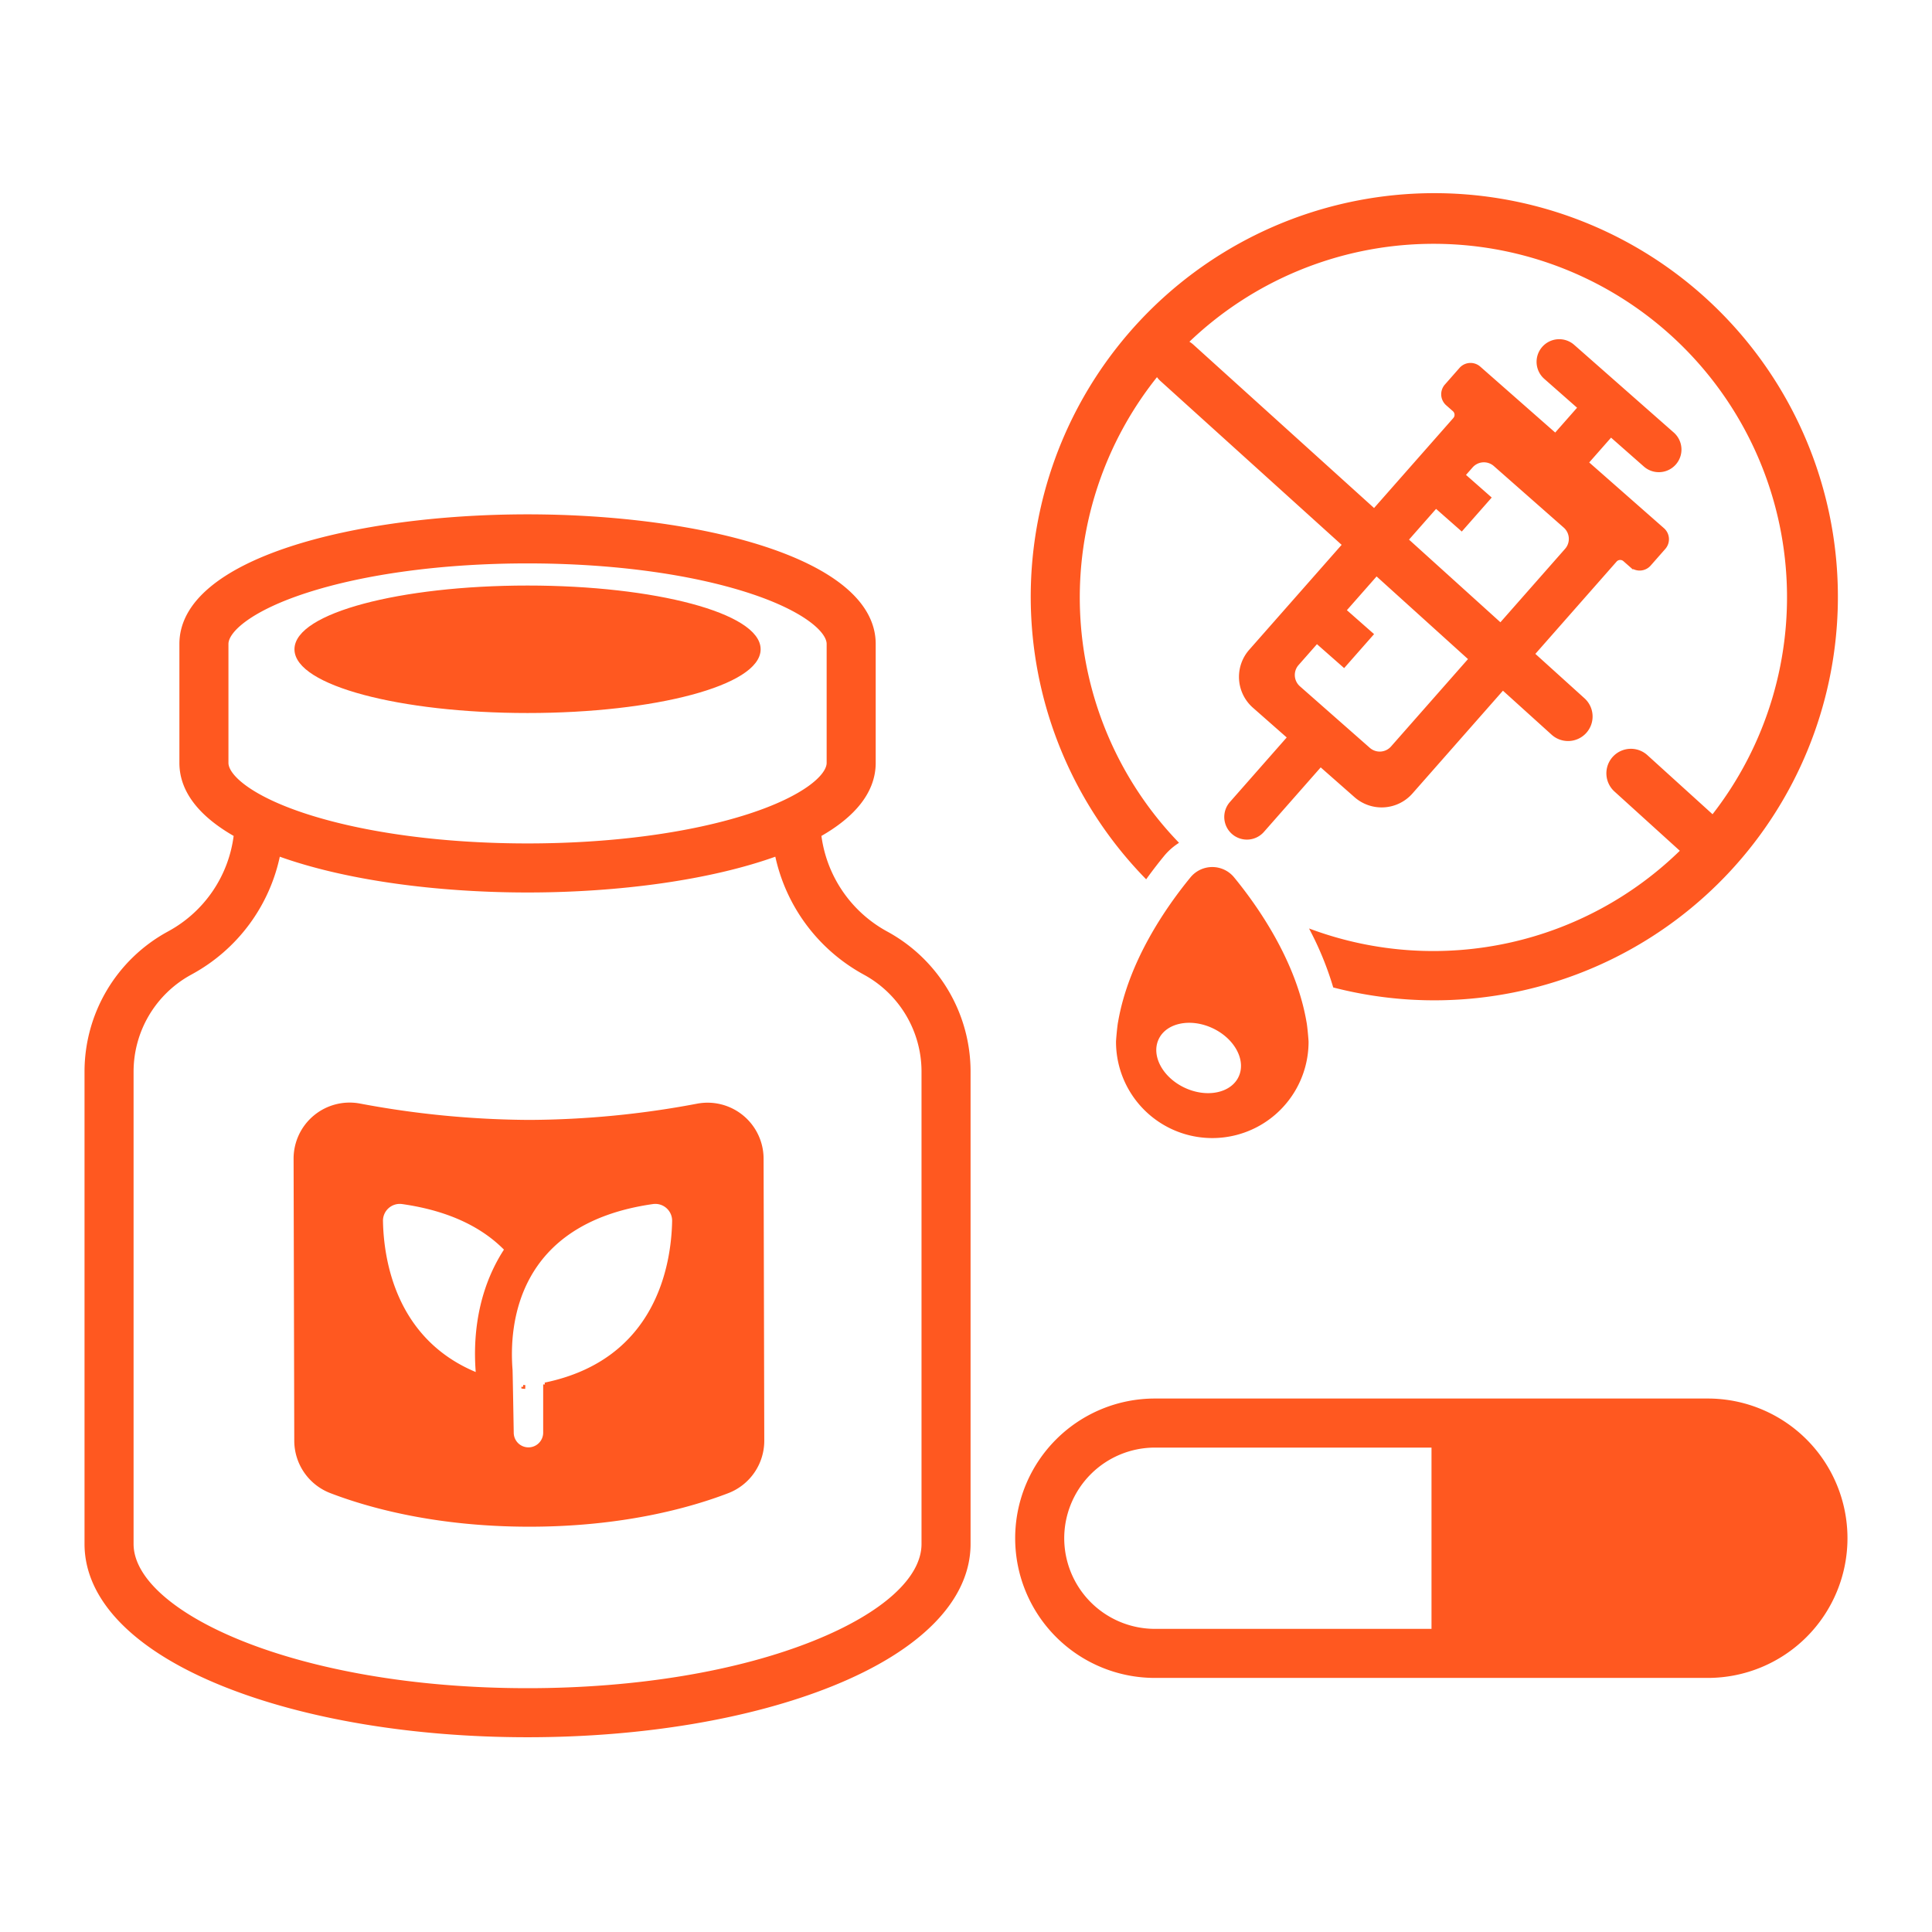 <!DOCTYPE svg PUBLIC "-//W3C//DTD SVG 1.1//EN" "http://www.w3.org/Graphics/SVG/1.1/DTD/svg11.dtd">
<!-- Uploaded to: SVG Repo, www.svgrepo.com, Transformed by: SVG Repo Mixer Tools -->
<svg fill="#ff5820" width="150px" height="150px" viewBox="0 0 512 512" id="Non-chemical_dietary_supplement" xmlns="http://www.w3.org/2000/svg" stroke="#ff5820">
<g id="SVGRepo_bgCarrier" stroke-width="0"/>
<g id="SVGRepo_tracerCarrier" stroke-linecap="round" stroke-linejoin="round"/>
<g id="SVGRepo_iconCarrier">
<path d="M452.579,371.125H306.052a36.52,36.52,0,0,0,0,73.041H452.579a36.52,36.52,0,1,0,0-73.041ZM281.531,407.646a24.549,24.549,0,0,1,24.52-24.52h73.812v49.041h-73.812A24.549,24.549,0,0,1,281.531,407.646Z"/>
<path d="M308.138,226.49a17.023,17.023,0,0,1,3.541-3.223,94.028,94.028,0,0,1-5.017-124.175,5.942,5.942,0,0,0,1.142,1.453l48.445,43.803c-12.823,14.559-24.819,28.178-24.819,28.178a10.377,10.377,0,0,0,.931,14.645l9.336,8.22L326.315,212.87a5.5,5.5,0,0,0,8.258,7.268l15.381-17.476,9.339,8.223a10.376,10.376,0,0,0,14.645-.931S385.622,196.68,398.255,182.33l13.251,11.981a6,6,0,1,0,8.049-8.9l-13.37-12.089c9.702-11.02,18.634-21.167,21.852-24.824a1.781,1.781,0,0,1,2.518-.156l1.724,1.516a3.393,3.393,0,0,0,4.789-.307l3.877-4.408a3.393,3.393,0,0,0-.307-4.789L420.452,122.6l6.449-7.324,9.069,7.985a5.5,5.5,0,0,0,7.27-8.256L416.848,91.768a5.5,5.5,0,1,0-7.269,8.256l9.066,7.982-6.453,7.328L391.946,97.528a3.393,3.393,0,0,0-4.789.307l-3.877,4.408a3.393,3.393,0,0,0,.307,4.789l1.773,1.559a1.781,1.781,0,0,1,.165,2.518c-3.164,3.592-11.842,13.444-21.344,24.233L315.853,91.645a5.935,5.935,0,0,0-1.495-.96A94.16,94.16,0,0,1,453.905,216.513L436.21,200.467a6,6,0,0,0-8.061,8.889l17.747,16.093a94.092,94.092,0,0,1-97.957,21.511,84.44,84.44,0,0,1,5.779,14.313,106.453,106.453,0,1,0-50.03-29.021C305.205,230.167,306.707,228.236,308.138,226.49ZM380.53,134.156l6.814,6,7.27-8.256-6.814-6,2.081-2.362a4.485,4.485,0,0,1,6.33-.403l18.524,16.311a4.485,4.485,0,0,1,.402,6.33L397.665,165.618l-24.963-22.572Zm-15.76,17.897,24.963,22.572L369.013,198.156a4.486,4.486,0,0,1-6.331.402l-18.524-16.31a4.486,4.486,0,0,1-.402-6.33l5.206-5.912,7.204,6.343,7.27-8.256-7.204-6.343Z"/>
<path d="M315.871,232.832c-6.335,7.724-16.325,22.018-19.079,38.09-.229,1.09-.537,4.77-.537,5.164a25.014,25.014,0,0,0,50.028,0c0-.393-.308-4.074-.537-5.164-2.754-16.072-12.745-30.366-19.079-38.09A6.975,6.975,0,0,0,315.871,232.832Zm12.832,52.723c-2.161,4.608-8.86,6.023-14.962,3.161s-9.298-8.917-7.138-13.524,8.859-6.022,14.962-3.161S330.863,280.947,328.702,285.555Z"/>
<path d="M235.062,247.401l-.362-.199a34.464,34.464,0,0,1-17.488-25.447c-.022-.162-.055-.32-.09-.477,9.001-5.091,14.448-11.474,14.448-19.108V170.654c0-22.221-46.163-33.847-91.765-33.847S48.042,148.433,48.042,170.654v31.516c0,7.624,5.434,14,14.414,19.087a34.165,34.165,0,0,1-17.558,25.952l-.341.189A41.756,41.756,0,0,0,22.9,284v125.166c0,14.557,12.87,27.764,36.239,37.187,21.644,8.727,50.292,13.533,80.666,13.533s59.022-4.807,80.666-13.533c23.37-9.423,36.24-22.63,36.24-37.187V284A41.751,41.751,0,0,0,235.062,247.401ZM60.042,202.169V170.654c0-3.571,6.485-9.279,20.973-13.983,15.616-5.071,36.495-7.863,58.791-7.863s43.176,2.792,58.792,7.863c14.487,4.704,20.973,10.412,20.973,13.983v31.516c0,3.571-6.485,9.28-20.973,13.984-15.616,5.07-36.495,7.863-58.792,7.863s-43.175-2.793-58.791-7.863C66.527,211.45,60.042,205.741,60.042,202.169Zm184.67,206.997c0,9.198-10.471,18.695-28.727,26.057-20.251,8.166-47.305,12.663-76.179,12.663C77.983,447.886,34.9,427.48,34.9,409.166V284a29.763,29.763,0,0,1,15.447-26.093l.341-.189a46.089,46.089,0,0,0,23.091-31.348c17.528,6.379,41.855,9.646,66.026,9.646,24.174,0,48.505-3.268,66.034-9.648a46.527,46.527,0,0,0,23.078,31.347l.361.199a29.758,29.758,0,0,1,15.434,26.086Z"/>
<ellipse cx="139.806" cy="172.066" rx="61.27" ry="16.392"/>
<path d="M138.659,367.521l.01.002a5.042,5.042,0,0,0,.532.048,4.29,4.29,0,0,1-.532-.05Z"/>
<path d="M184.859,292.971a244.421,244.421,0,0,1-44.574,4.318A248.879,248.879,0,0,1,95.28,292.938a14.351,14.351,0,0,0-16.975,14.156l.18,74.749a14.393,14.393,0,0,0,9.27,13.396c9.963,3.82,27.784,8.854,52.53,8.854,24.71,0,42.516-5.019,52.487-8.837a14.387,14.387,0,0,0,9.269-13.465l-.181-74.739A14.352,14.352,0,0,0,184.859,292.971ZM132.3,334.229c-5.824,10.652-6.331,21.918-5.716,29.488.019.217.038.442.066.66-22.25-8.835-25.456-30.455-25.656-40.749a4.956,4.956,0,0,1,5.615-5.038c13.218,1.877,21.901,6.646,27.584,12.514C133.523,332.103,132.892,333.142,132.3,334.229Zm12.148,32.668v12.769a4.401,4.401,0,0,1-8.803,0s-.275-16.169-.314-16.652c-.923-11.524.821-39.192,37.674-44.424a4.956,4.956,0,0,1,5.615,5.038C178.395,335.114,174.44,360.707,144.447,366.897Z"/>
</g>
</svg>